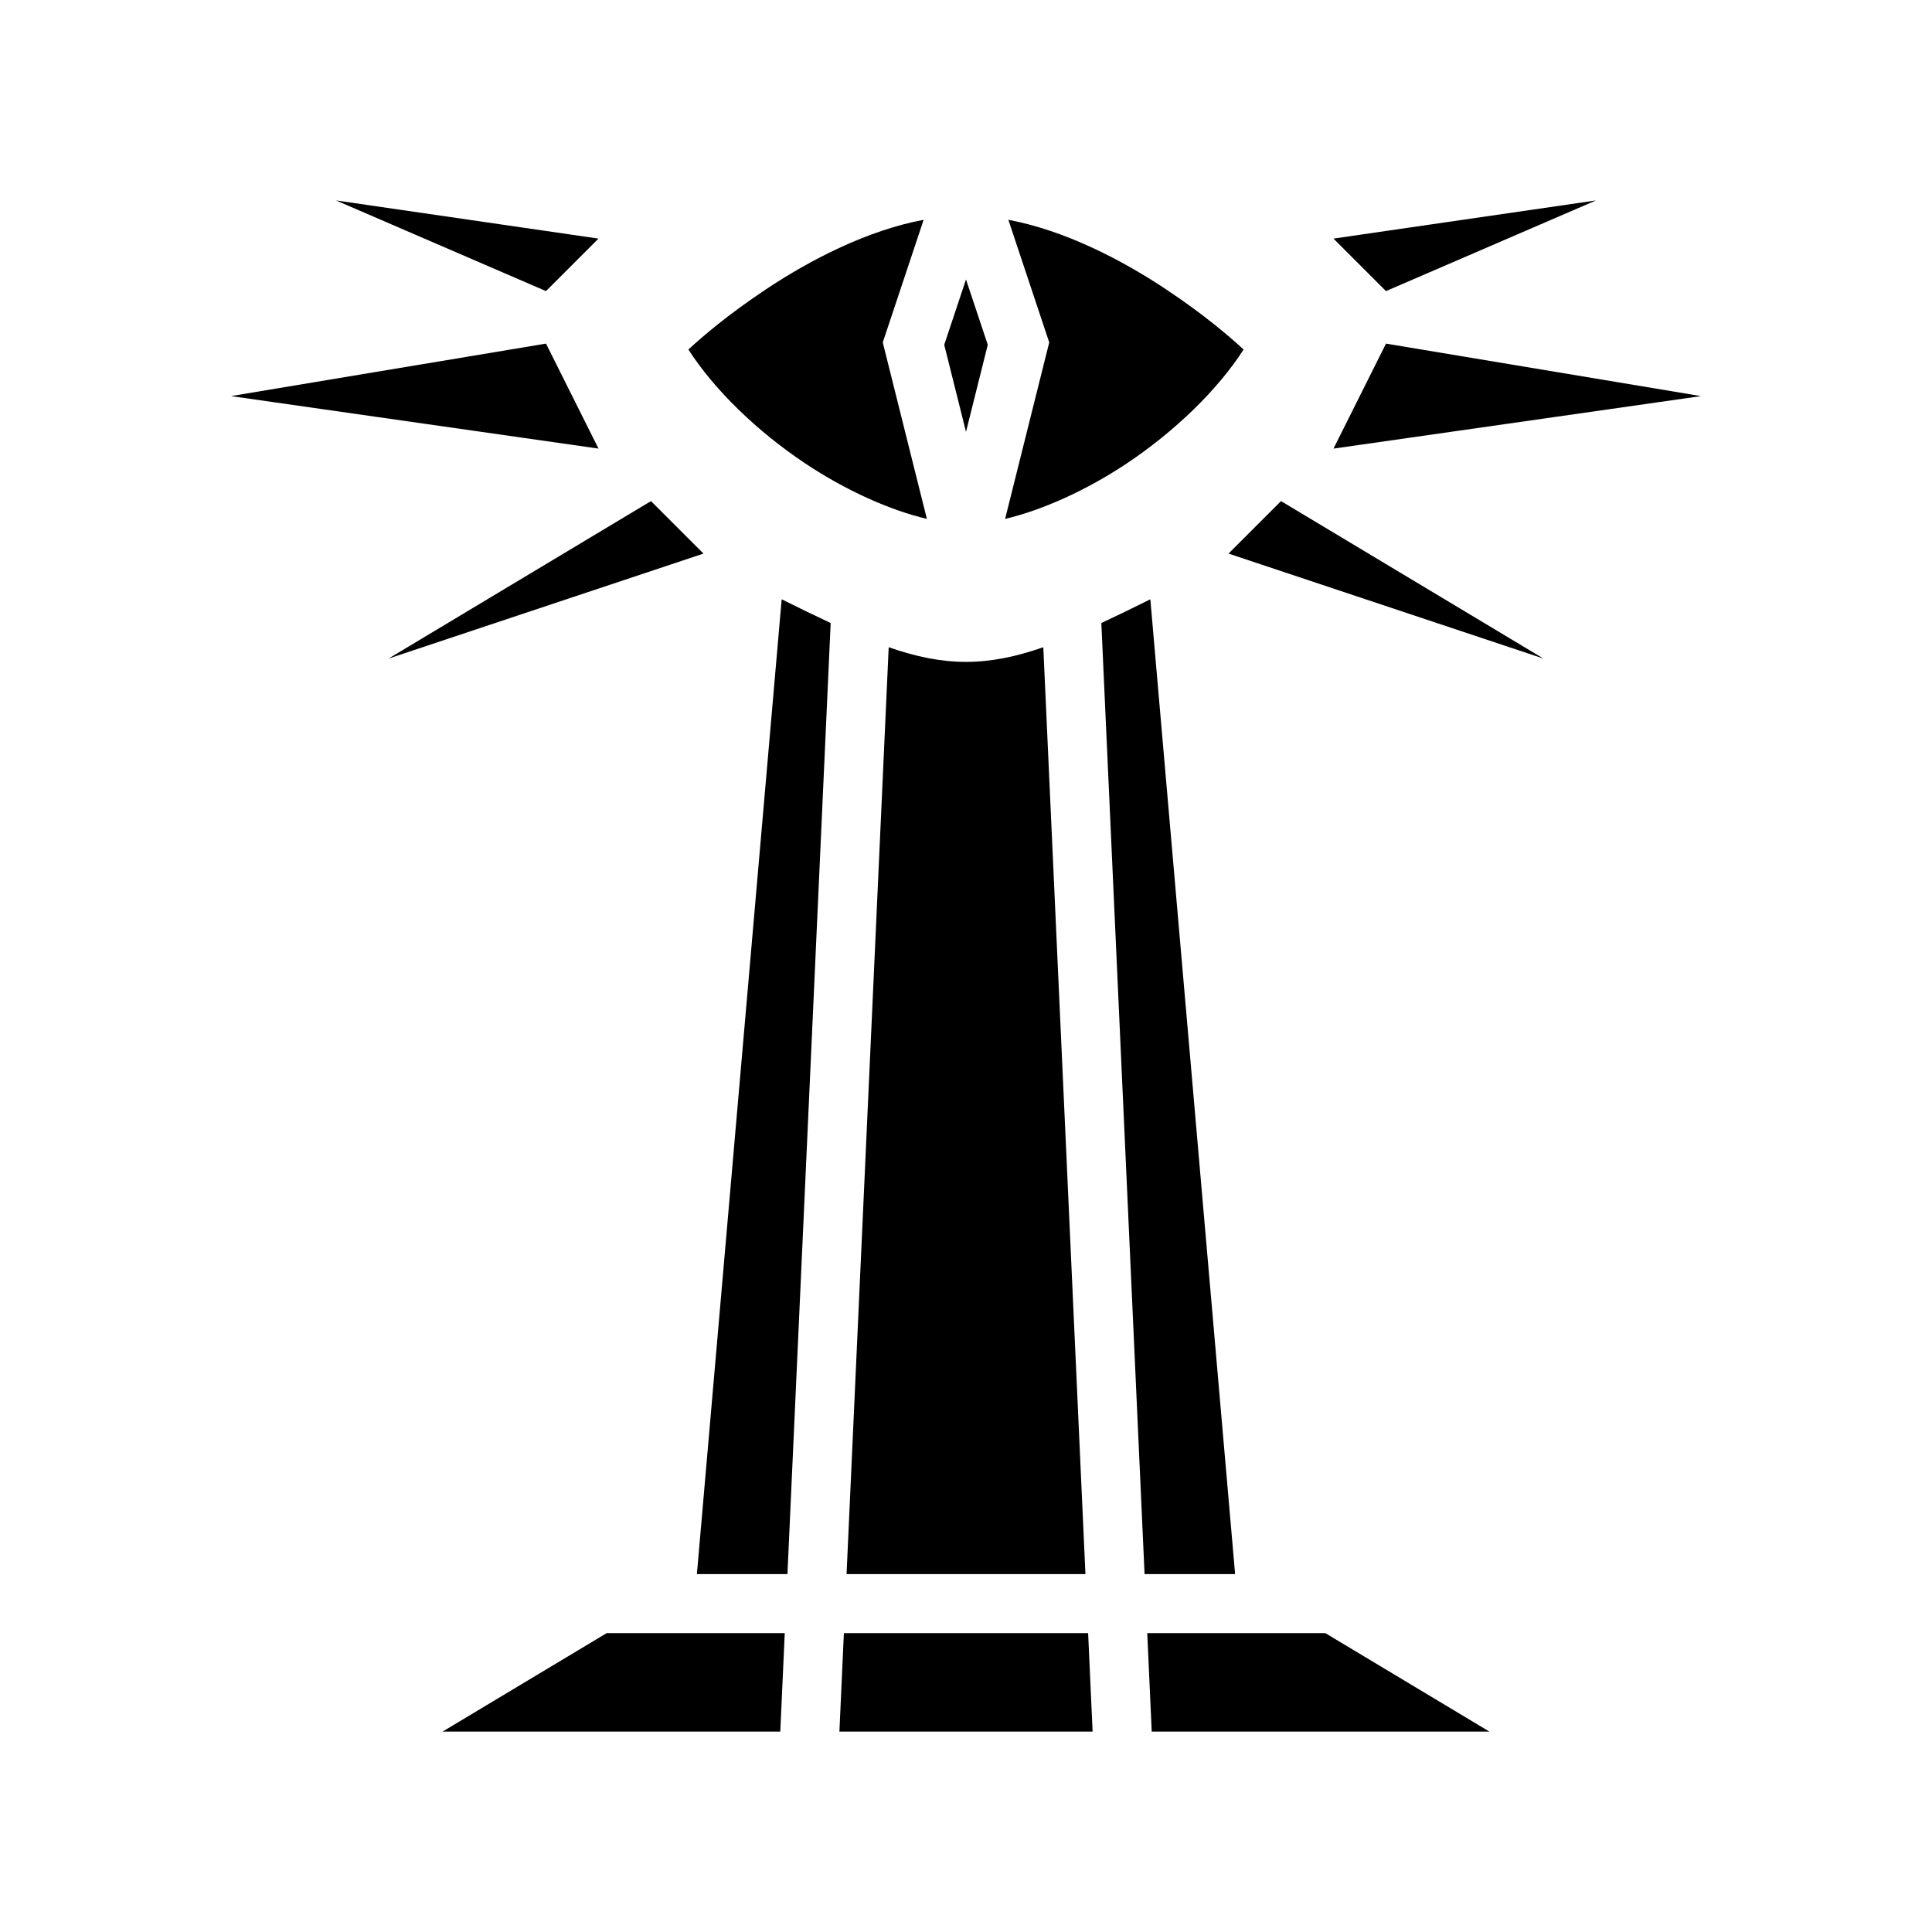 <svg xmlns="http://www.w3.org/2000/svg" width="100%" height="100%" viewBox="0 0 588.8 588.8"><path d="M102.4 61.083l64 27.632 16-16z m384 0l-80 11.632 16 16z m-204.908 5.902c-17.084 3.209-34.355 12.056-48.1 21.219-11.706 7.804-19.017 14.13-23.594 18.302 7.8 12.21 20.963 24.967 35.594 34.721 12.313 8.209 25.698 14.22 37.088 16.912l-13.445-53.783z m25.816 0l12.457 37.371-13.445 53.783c11.39-2.692 24.775-8.703 37.088-16.912 14.631-9.754 27.793-22.512 35.594-34.72-4.577-4.173-11.888-10.5-23.594-18.303-13.745-9.163-31.016-18.01-48.1-21.219zM294.4 85.171l-6.635 19.904L294.4 131.614l6.635-26.54zM166.4 104.715l-96 16 112 16z m256 0l-16 32 112-16z m-224 48l-80 48 96-32z m192 0l-16 16 96 32z m-152.178 29.928l-25.834 297.074h27.594l13.174-289.845c-4.634-2.16-9.539-4.546-14.934-7.229z m112.356 0c-5.395 2.683-10.3 5.069-14.934 7.229l13.174 289.845h27.594z m-79.739 14.608L258 479.717H330.8l-12.84-282.466c-8.328 2.898-15.853 4.462-23.56 4.462-7.707 0-15.232-1.564-23.56-4.462z m-85.943 300.462l-50.008 30.004H237.8l1.364-30.004z m72.285 0l-1.363 30.004h77.164l-1.363-30.004z m92.455 0l1.364 30.004h102.912l-50.004-30.004z" /></svg>